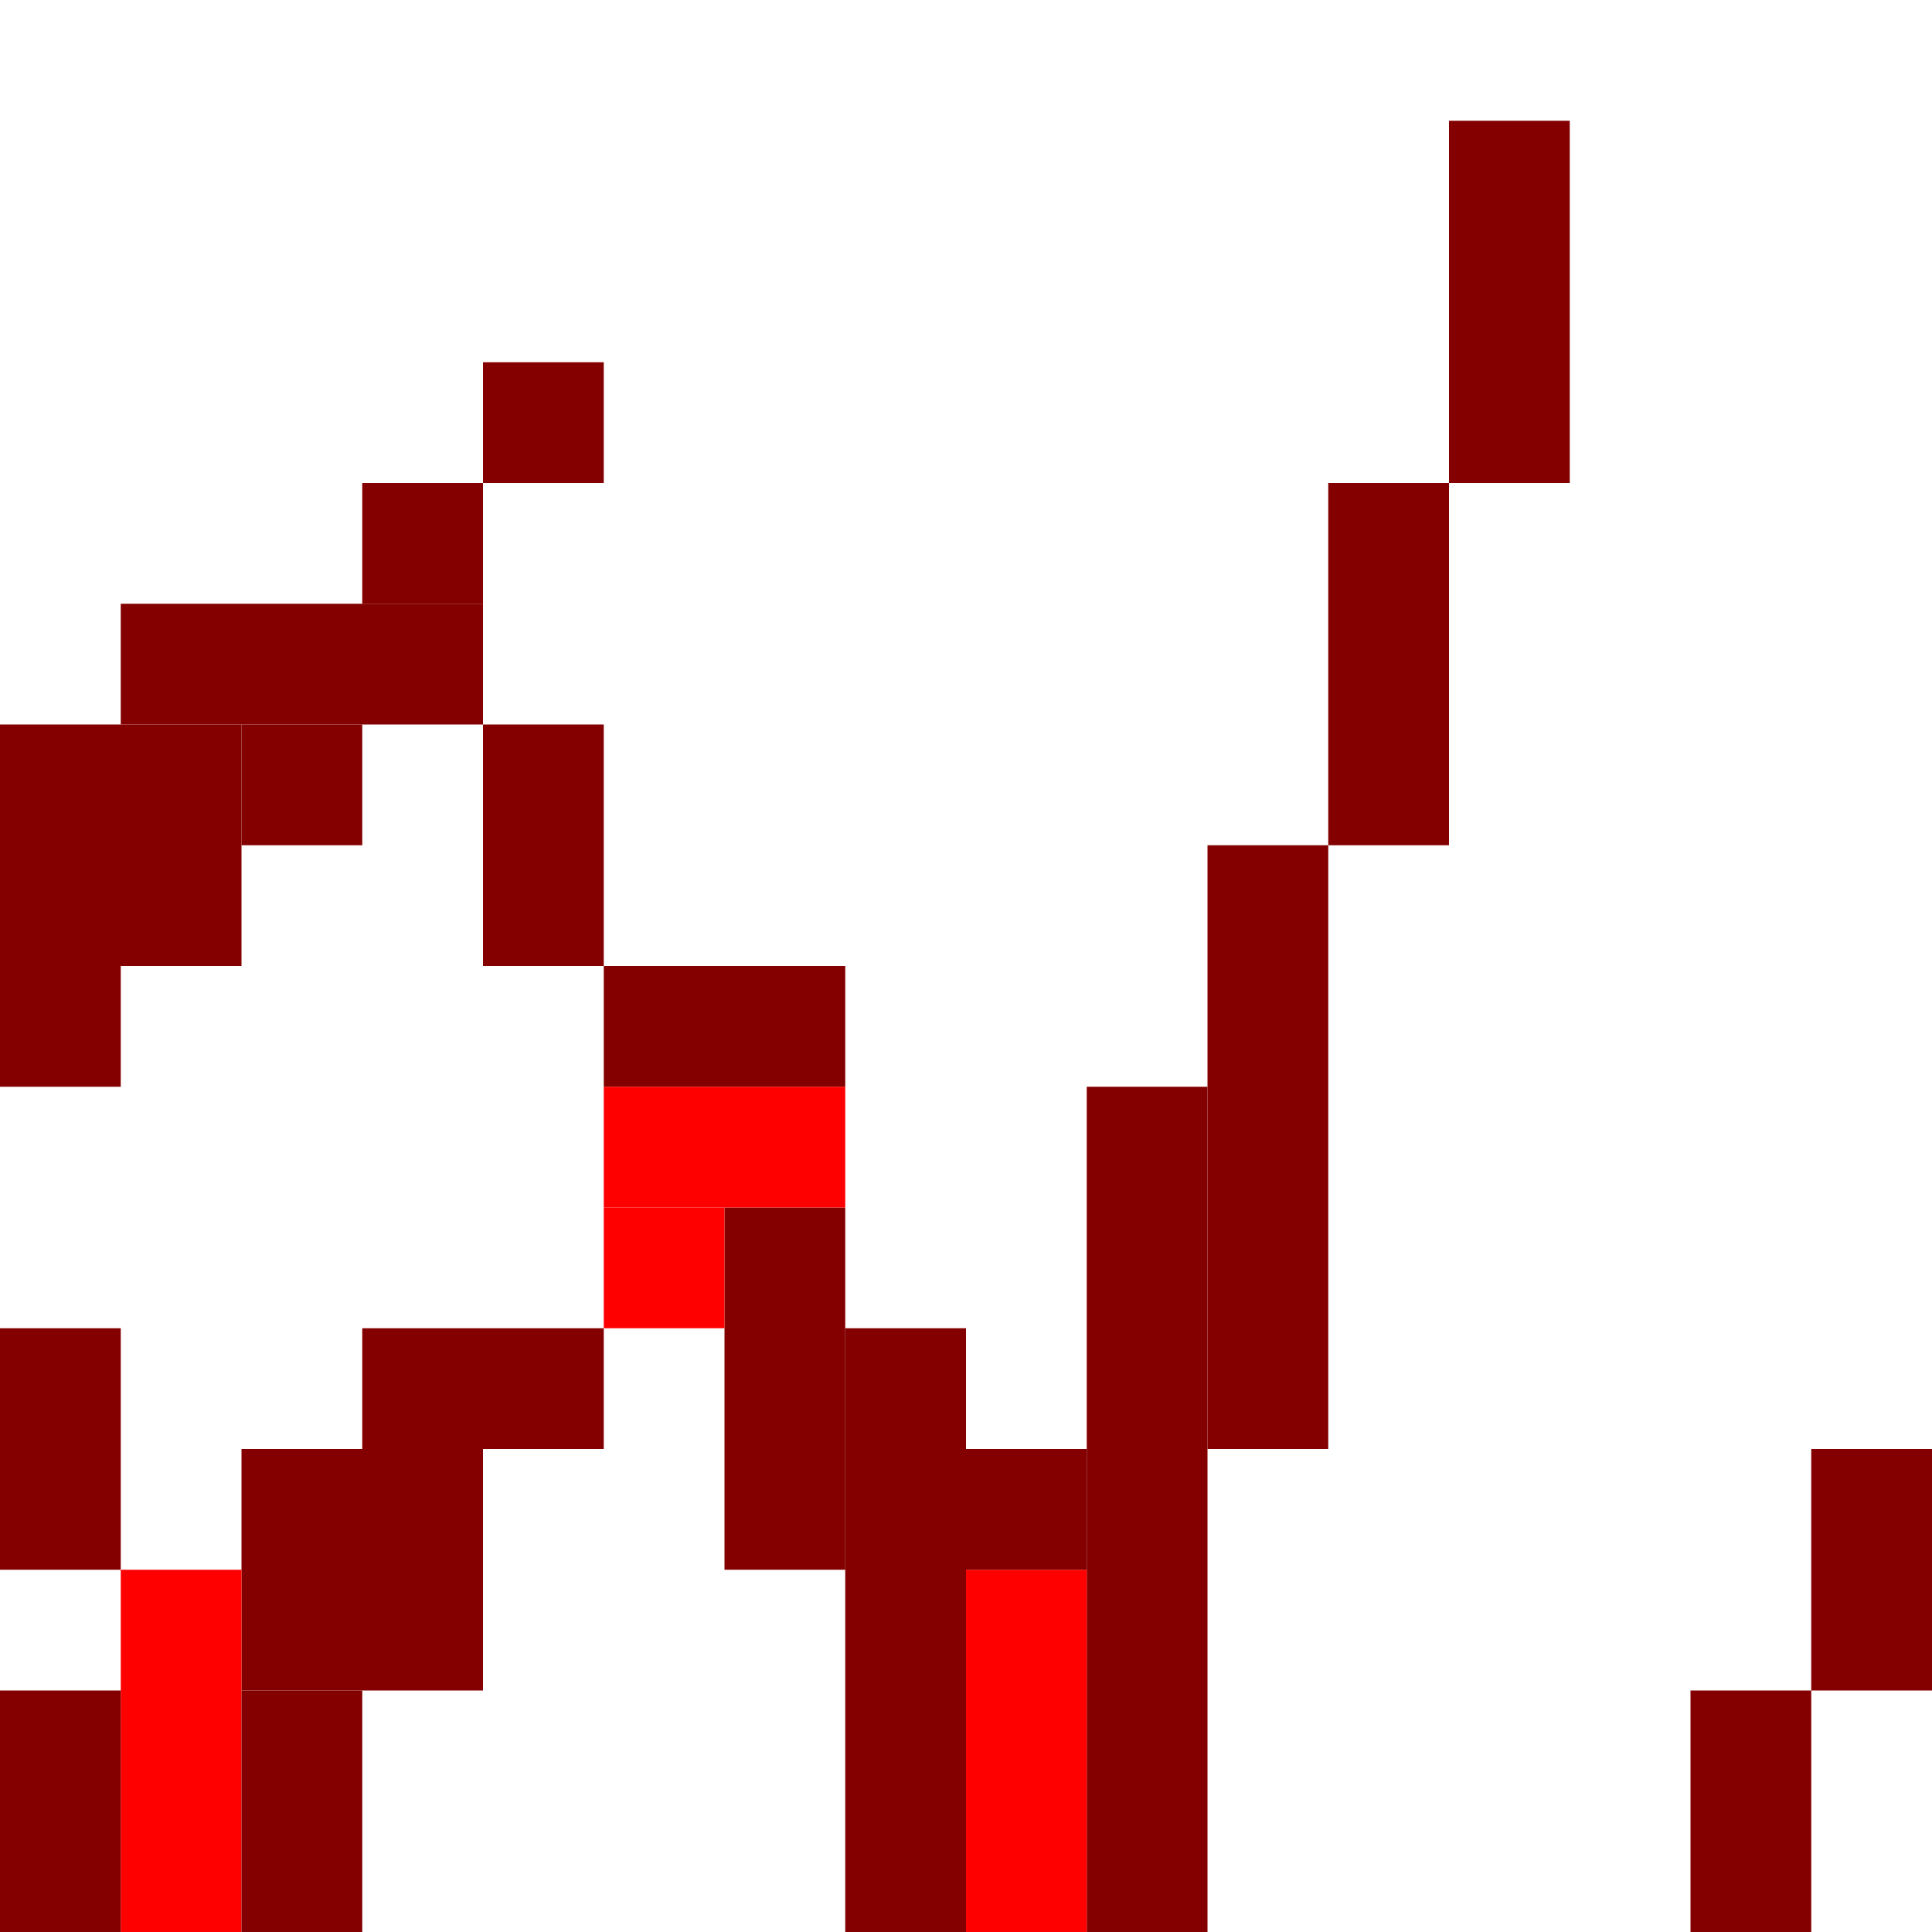 <!-- Created with Inkscape (http://www.inkscape.org/) --><svg xmlns:inkscape="http://www.inkscape.org/namespaces/inkscape" xmlns:sodipodi="http://sodipodi.sourceforge.net/DTD/sodipodi-0.dtd" xmlns="http://www.w3.org/2000/svg" xmlns:svg="http://www.w3.org/2000/svg" width="32" height="32" viewBox="0 0 32 32" version="1.1" id="svg1" inkscape:version="1.3 (0e150ed6c4, 2023-07-21)" sodipodi:docname="PLANTILLA.svg">
  <sodipodi:namedview id="namedview1" pagecolor="#b6b6b6" bordercolor="#666666" borderopacity="1.0" inkscape:showpageshadow="2" inkscape:pageopacity="0.0" inkscape:pagecheckerboard="true" inkscape:deskcolor="#d1d1d1" inkscape:document-units="px" showgrid="true" shape-rendering="crispEdges" inkscape:zoom="24.09375" inkscape:cx="16" inkscape:cy="16" inkscape:window-width="1920" inkscape:window-height="1009" inkscape:window-x="1912" inkscape:window-y="-8" inkscape:window-maximized="1" inkscape:current-layer="layer1">
    <inkscape:grid id="grid1" units="px" originx="0" originy="0" spacingx="1" spacingy="1" empcolor="#0099e5" empopacity="0.302" color="#0099e5" opacity="0.149" empspacing="4" dotted="false" gridanglex="30" gridanglez="30" visible="true"/>
  </sodipodi:namedview>
  <defs id="defs1"/>
  <g inkscape:label="Capa 1" inkscape:groupmode="layer" id="layer1"/>
<g inkscape:groupmode="layer" inkscape:label="Capa 1"><rect x="18" y="18" width="2" height="14" style="fill:#840000"/><rect x="14" y="22" width="2" height="10" style="fill:#840000"/><rect x="20" y="14" width="2" height="10" style="fill:#840000"/><rect x="0" y="12" width="4" height="4" style="fill:#840000"/><rect x="4" y="24" width="4" height="4" style="fill:#840000"/><rect x="2" y="10" width="6" height="2" style="fill:#840000"/><rect x="2" y="26" width="2" height="6" style="fill:#ff0000"/><rect x="12" y="20" width="2" height="6" style="fill:#840000"/><rect x="16" y="26" width="2" height="6" style="fill:#ff0000"/><rect x="22" y="8" width="2" height="6" style="fill:#840000"/><rect x="24" y="2" width="2" height="6" style="fill:#840000"/><rect x="0" y="22" width="2" height="4" style="fill:#840000"/><rect x="0" y="28" width="2" height="4" style="fill:#840000"/><rect x="4" y="28" width="2" height="4" style="fill:#840000"/><rect x="6" y="22" width="4" height="2" style="fill:#840000"/><rect x="8" y="12" width="2" height="4" style="fill:#840000"/><rect x="10" y="16" width="4" height="2" style="fill:#840000"/><rect x="10" y="18" width="4" height="2" style="fill:#ff0000"/><rect x="28" y="28" width="2" height="4" style="fill:#840000"/><rect x="30" y="24" width="2" height="4" style="fill:#840000"/><rect x="0" y="16" width="2" height="2" style="fill:#840000"/><rect x="4" y="12" width="2" height="2" style="fill:#840000"/><rect x="6" y="8" width="2" height="2" style="fill:#840000"/><rect x="8" y="6" width="2" height="2" style="fill:#840000"/><rect x="10" y="20" width="2" height="2" style="fill:#ff0000"/><rect x="16" y="24" width="2" height="2" style="fill:#840000"/></g></svg>